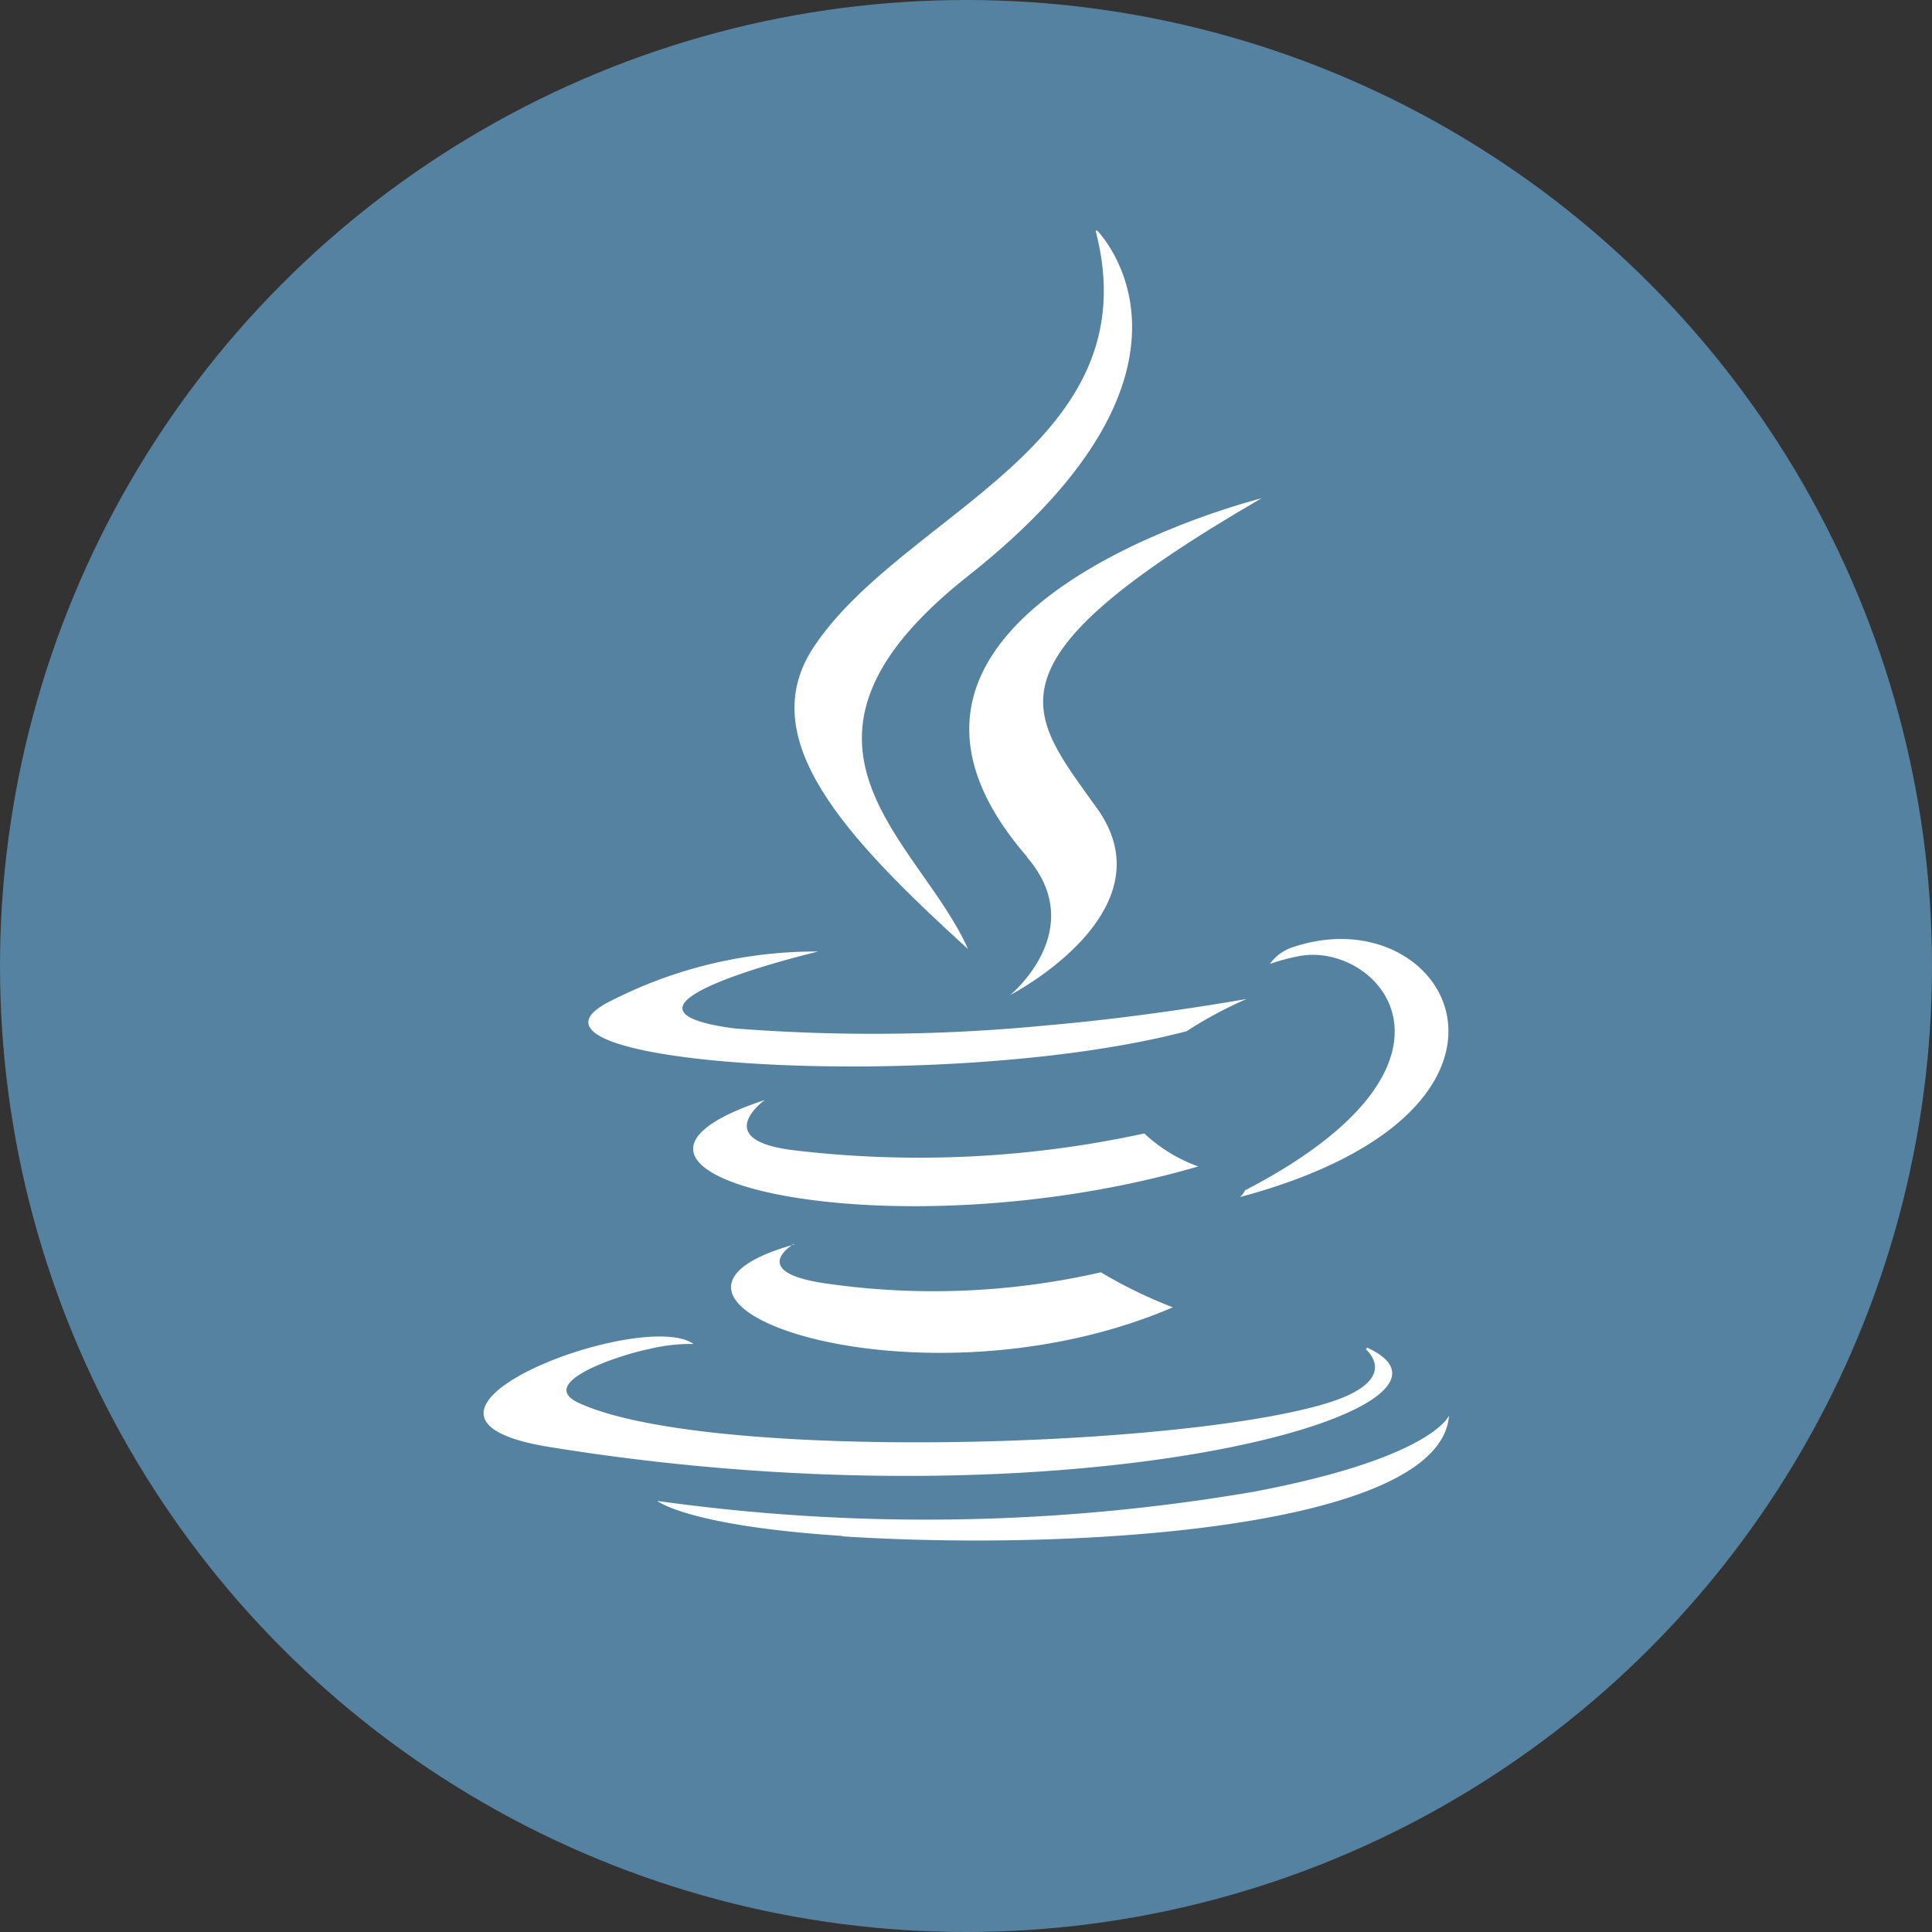 <svg xmlns="http://www.w3.org/2000/svg" viewBox="0 0 48 48"><rect x="0" y="0" width="48" height="48" fill="#333333" stroke="none"/><defs><style>.cls-1{fill:#5582a0;}.cls-2{fill:#fff;}</style></defs><title>iconcircle_java</title><g id="Layer_1" data-name="Layer 1"><circle class="cls-1" cx="24" cy="24" r="24"/></g><g id="Layer_2" data-name="Layer 2"><path class="cls-2" d="M20.73,31.9s-1.24.72.88,1a18.62,18.62,0,0,0,6.74-.29,11.72,11.72,0,0,0,1.79.87c-6.37,2.73-14.42-.16-9.41-1.56" transform="translate(-1 -1)"/><path class="cls-2" d="M20,28.33s-1.39,1,.74,1.25a26.29,26.29,0,0,0,8.69-.42,3.86,3.86,0,0,0,1.34.82C23,32.24,14.44,30.16,20,28.33" transform="translate(-1 -1)"/><path class="cls-2" d="M26.51,22.29c1.57,1.81-.41,3.43-.41,3.43s4-2.06,2.16-4.63c-1.71-2.4-3-3.6,4.08-7.71,0,0-11.14,2.78-5.82,8.91" transform="translate(-1 -1)"/><path class="cls-2" d="M34.94,34.53s.92.76-1,1.34c-3.68,1.11-15.3,1.45-18.53,0-1.16-.51,1-1.21,1.7-1.35a4.42,4.42,0,0,1,1.12-.13c-1.29-.91-8.35,1.79-3.58,2.56,13,2.11,23.68-.95,20.31-2.47" transform="translate(-1 -1)"/><path class="cls-2" d="M21.33,24.64s-5.91,1.4-2.09,1.91a44.42,44.42,0,0,0,7.82-.08c2.45-.21,4.91-.65,4.91-.65a10.38,10.38,0,0,0-1.49.8c-6,1.58-17.61.84-14.27-.77a11.19,11.19,0,0,1,5.12-1.21" transform="translate(-1 -1)"/><path class="cls-2" d="M31.94,30.57c6.11-3.17,3.28-6.22,1.31-5.81a4.57,4.57,0,0,0-.7.19,1.11,1.11,0,0,1,.52-.4c3.9-1.37,6.9,4-1.26,6.19a.53.53,0,0,0,.12-.16" transform="translate(-1 -1)"/><path class="cls-2" d="M28.26,6.73s3.38,3.38-3.21,8.58c-5.28,4.17-1.2,6.55,0,9.27C22,21.8,19.7,19.35,21.22,17.07c2.23-3.35,8.4-5,7-10.34" transform="translate(-1 -1)"/><path class="cls-2" d="M21.93,39.17c5.86.38,14.86-.21,15.07-3,0,0-.41,1.05-4.84,1.89a48.18,48.18,0,0,1-14.83.23s.75.62,4.6.87" transform="translate(-1 -1)"/></g></svg>